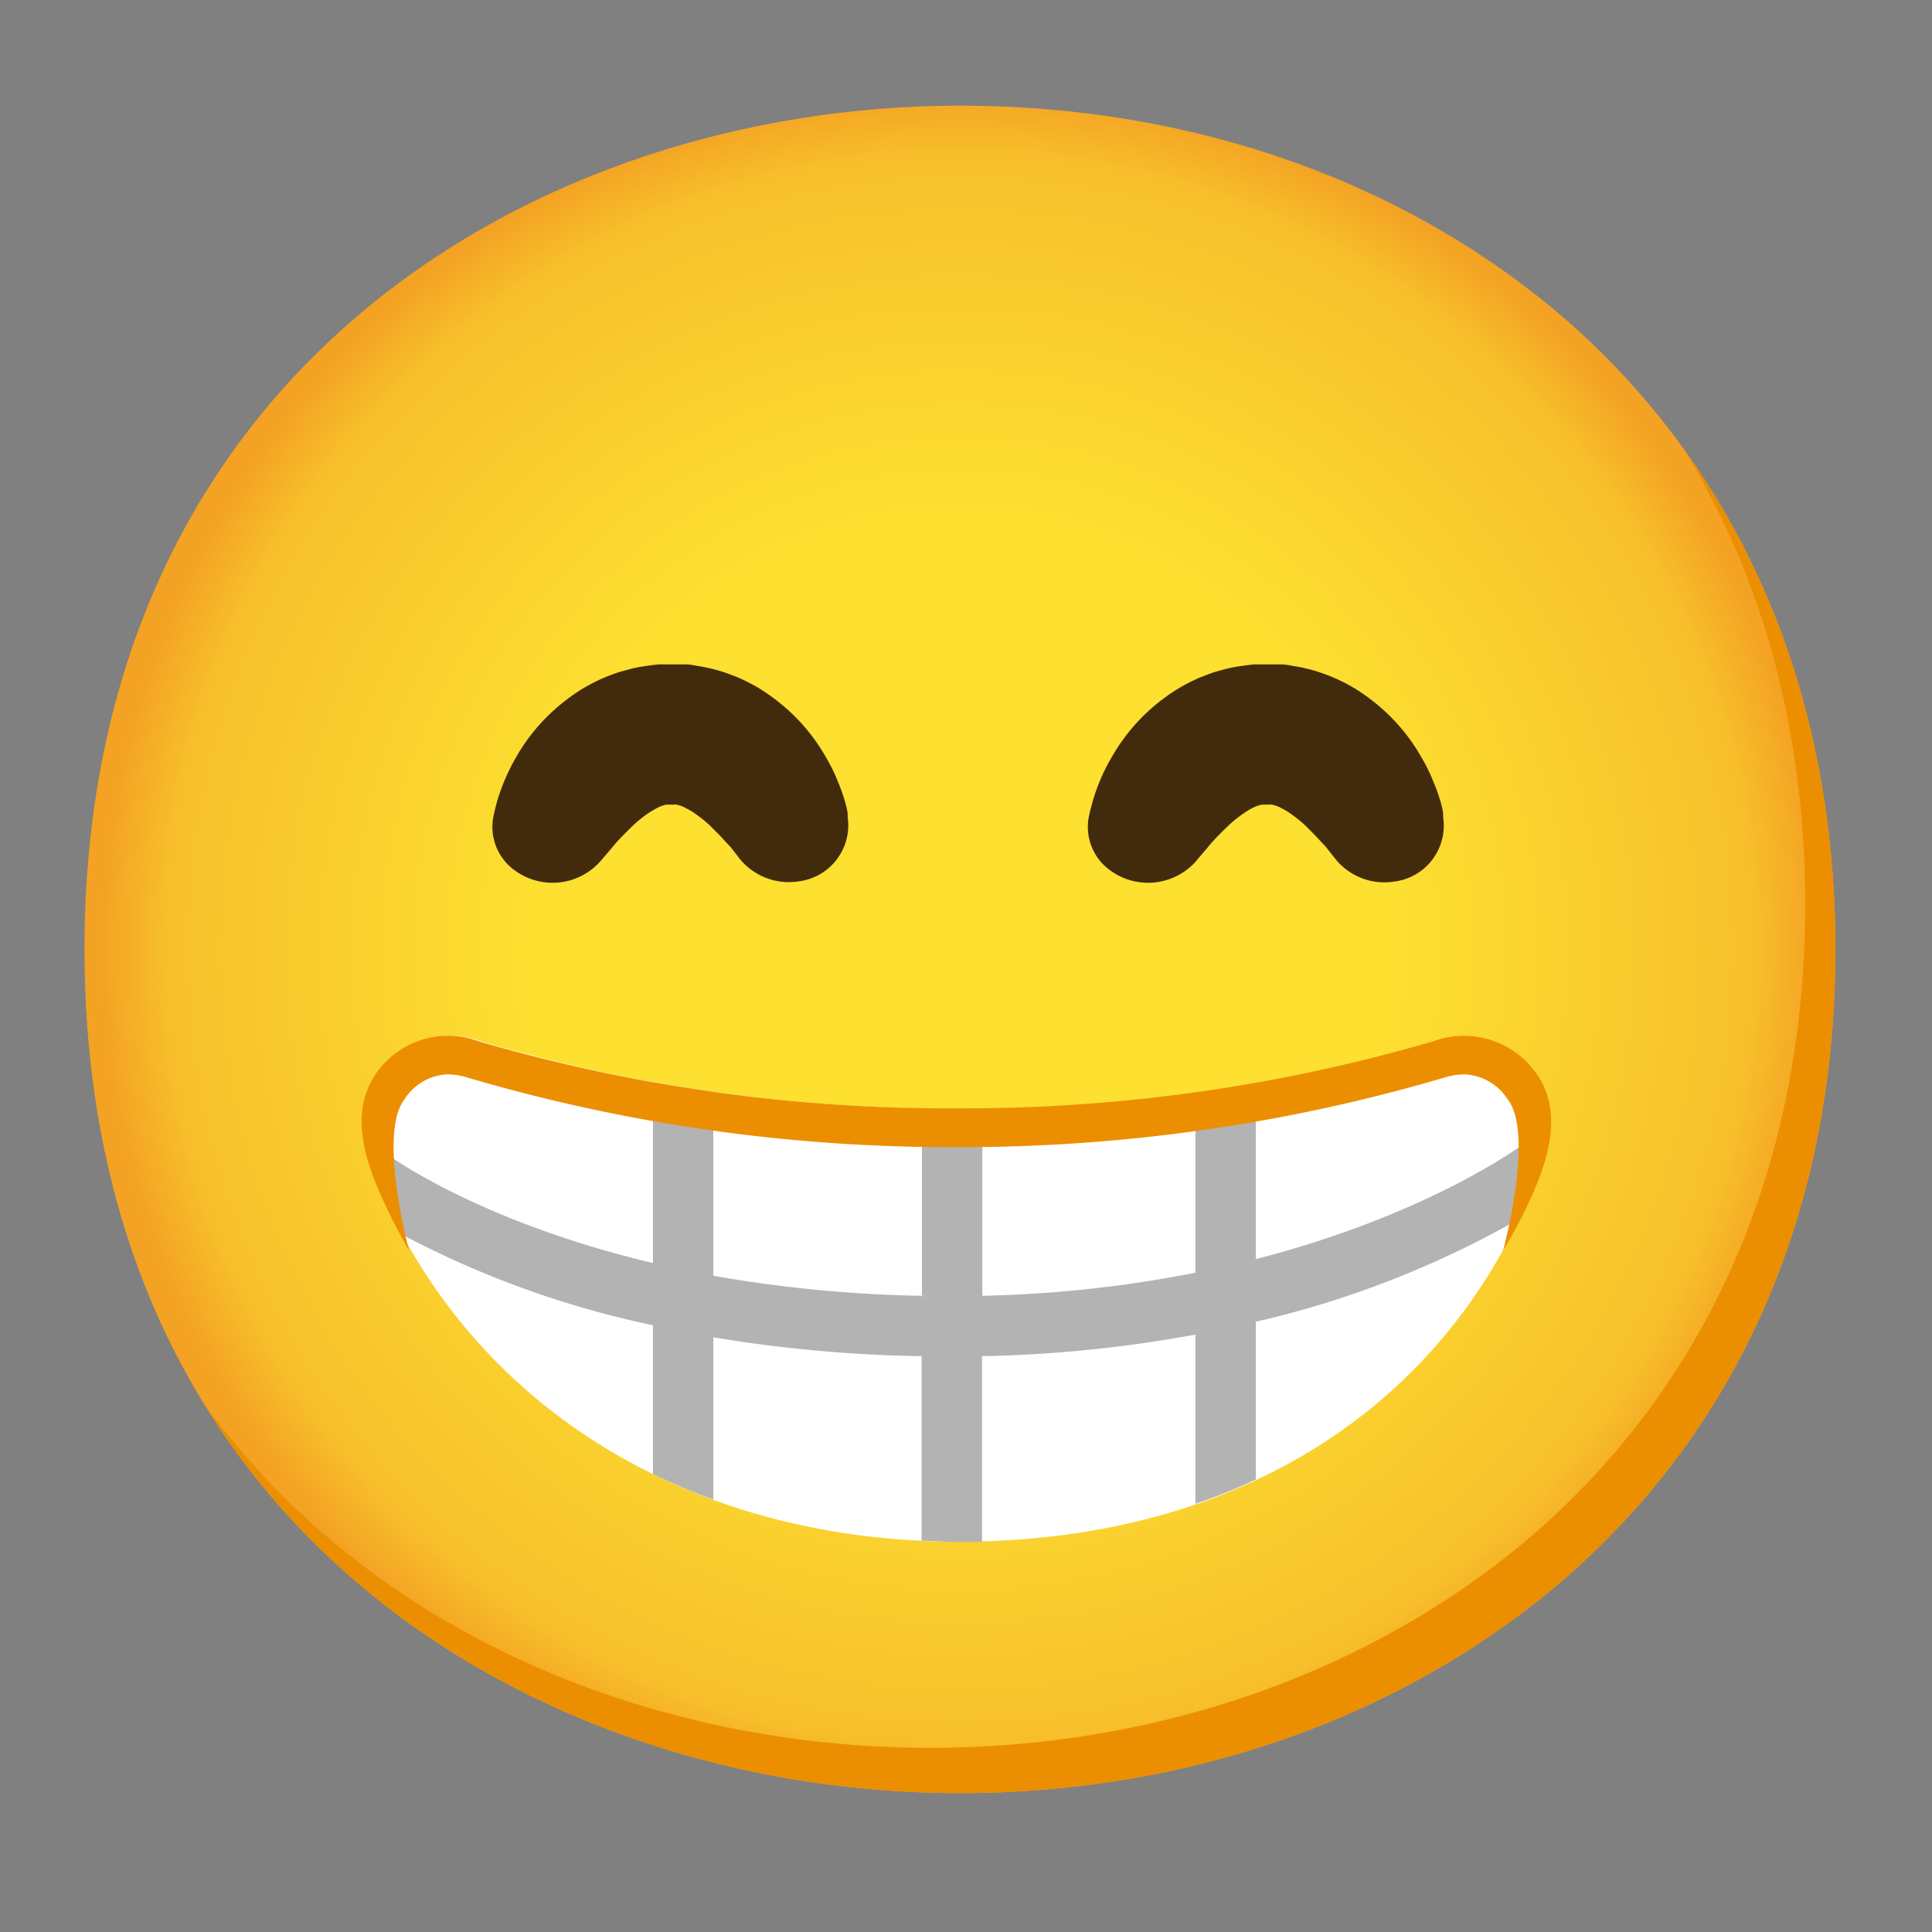 <svg xmlns="http://www.w3.org/2000/svg" viewBox="0 0 128 128"><rect x="0" y="0" width="128" height="128" fill="#808080" stroke="none"/><radialGradient id="a" cx="63.6" cy="216.9" r="56.96" gradientTransform="translate(0 -154)" gradientUnits="userSpaceOnUse"><stop offset=".5" stop-color="#fde030"/><stop offset=".92" stop-color="#f7c02b"/><stop offset="1" stop-color="#f4a223"/></radialGradient><path fill="url(#a)" d="M63.6 118.8c-27.9 0-58-17.5-58-55.9S35.7 7 63.6 7c15.5 0 29.8 5.1 40.4 14.4 11.5 10.2 17.6 24.6 17.6 41.5s-6.1 31.2-17.6 41.4c-10.6 9.3-25 14.5-40.4 14.5z"/><path fill="#eb8f00" d="M111.49 29.67c5.33 8.6 8.11 18.84 8.11 30.23 0 16.9-6.1 31.2-17.6 41.4-10.6 9.3-25 14.5-40.4 14.5-18.06 0-37-7.35-48.18-22.94 10.76 17.66 31 25.94 50.18 25.94 15.4 0 29.8-5.2 40.4-14.5 11.5-10.2 17.6-24.5 17.6-41.4 0-12.74-3.47-24.06-10.11-33.23z"/><path fill="#fff" d="M101.7 72.21a5.8 5.8 0 00-7.14-2.6c-9 2.8-20 3.83-31.08 3.84A111.07 111.07 0 0131.89 69a5.8 5.8 0 00-7.14 2.6c-1.36 2.51-.37 5.42.77 7.93C32 93.65 46.1 102.09 63.4 102.14h.16c17.3 0 30.94-7.9 37.37-22 1.14-2.51 2.13-5.42.77-7.93z"/><g fill="#422b0d"><path d="M49 56.89l-.15-.2-.43-.55-.53-.57c-.22-.25-.48-.49-.73-.75s-.56-.51-.84-.72c-.26-.2-.54-.39-.84-.54-.2-.11-.42-.2-.65-.25a.739.739 0 00-.21 0H44.45h.27-.55c-.15 0-.05 0 0 0h.08c.08 0 0 0 0 0h-.11c-.23.05-.45.13-.66.25-.29.16-.58.34-.84.54-.29.22-.57.46-.83.72-.53.51-1 1-1.3 1.39l-.52.6-.23.27a4.231 4.231 0 01-5.62.61 3.54 3.54 0 01-1.47-3.48s.07-.4.26-1.11c.3-1.01.72-1.99 1.25-2.91.85-1.5 2-2.81 3.38-3.85.91-.7 1.92-1.26 3-1.65.3-.12.61-.21.92-.29.33-.1.66-.17 1-.23l.61-.09.51-.06h1.85c.34 0 .67.09 1 .14.64.11 1.28.28 1.89.51 1.08.39 2.09.95 3 1.65 1.38 1.04 2.53 2.35 3.38 3.85.31.52.58 1.07.8 1.63.19.45.35.9.48 1.37.07.24.13.48.16.72v.25c.3 2.04-1.12 3.94-3.16 4.24-.05.01-.1.01-.15.02-1.46.21-2.92-.37-3.85-1.51zM88.46 56.89l-.16-.2-.43-.55-.53-.57c-.22-.25-.48-.49-.73-.75s-.56-.51-.84-.72c-.26-.2-.54-.39-.84-.54-.2-.11-.42-.2-.65-.25a.739.739 0 00-.21 0H83.9h.27-.55c-.15 0-.05 0 0 0h.08c.08 0 0 0 0 0h-.11c-.23.05-.45.13-.66.25-.29.15-.57.34-.83.54-.3.22-.58.46-.84.72-.53.51-1 1-1.3 1.39l-.52.6-.22.27a4.244 4.244 0 01-5.63.61 3.54 3.54 0 01-1.47-3.48s.07-.4.27-1.11c.3-1.02.71-2 1.25-2.91.85-1.5 1.99-2.81 3.37-3.85.91-.7 1.92-1.26 3-1.65.3-.12.61-.21.92-.29.33-.1.66-.17 1-.23l.62-.09.5-.06h1.85c.34 0 .67.09 1 .14.65.11 1.28.28 1.89.51 1.08.39 2.09.95 3 1.65 1.38 1.04 2.53 2.35 3.38 3.85.31.52.58 1.07.8 1.63.19.44.35.89.48 1.35.07.24.13.48.16.72v.25a3.74 3.74 0 01-3.12 4.27c-.03 0-.06.01-.09.01-1.49.25-3-.33-3.94-1.51z"/></g><path fill="#b3b3b3" d="M100.89 75.83c-.09.06-6.2 4.63-17.69 7.59v-11.3c-1.31.2-2.65.37-4 .52v11.68c-4.65.92-9.38 1.43-14.12 1.53V73.43h-4v12.42c.43.01.43.02 0 .02l-.02-.02c-4.63-.08-9.24-.52-13.8-1.33V72.33c-1.36-.18-2.69-.39-4-.62v11.97c-11.82-2.81-17.76-7.3-17.84-7.37a1.96 1.96 0 00-1.16-.42c.28 1.26.7 2.49 1.26 3.66.35.77.73 1.51 1.13 2.25a63.036 63.036 0 0016.61 6v9.86c1.3.63 2.64 1.2 4 1.69V88.6c4.56.76 9.18 1.18 13.8 1.25l.02.02h-.02v12.21c.77 0 1.55.08 2.34.08h1.66V89.85H65h.06c4.74-.09 9.47-.57 14.14-1.43v11.21c1.36-.46 2.7-1 4-1.61V87.57c6.1-1.4 11.97-3.69 17.41-6.79.1-.22.22-.42.32-.64.73-1.48 1.21-3.07 1.4-4.71-.51-.06-1.03.09-1.44.4z"/><path fill="#eb8f00" d="M102.11 71.63A5.877 5.877 0 0094.92 69c-10.26 2.99-20.9 4.48-31.58 4.43A111.05 111.05 0 0131.75 69a5.802 5.802 0 00-7.13 2.6c-1.36 2.51-.38 5.42.77 7.93.51 1.13 1.08 2.24 1.71 3.31 0 0-2.1-7.78-.28-10.04a3.55 3.55 0 012.8-1.62c.47 0 .93.08 1.38.22 10.44 3.07 21.27 4.62 32.16 4.6h.35c10.89.02 21.72-1.53 32.16-4.6.45-.14.91-.22 1.38-.22 1.14.06 2.19.66 2.81 1.62 1.85 2.26-.28 10.07-.28 10.07.62-1.07 1.24-2.17 1.76-3.31 1.14-2.51 2.13-5.41.77-7.93z"/></svg>